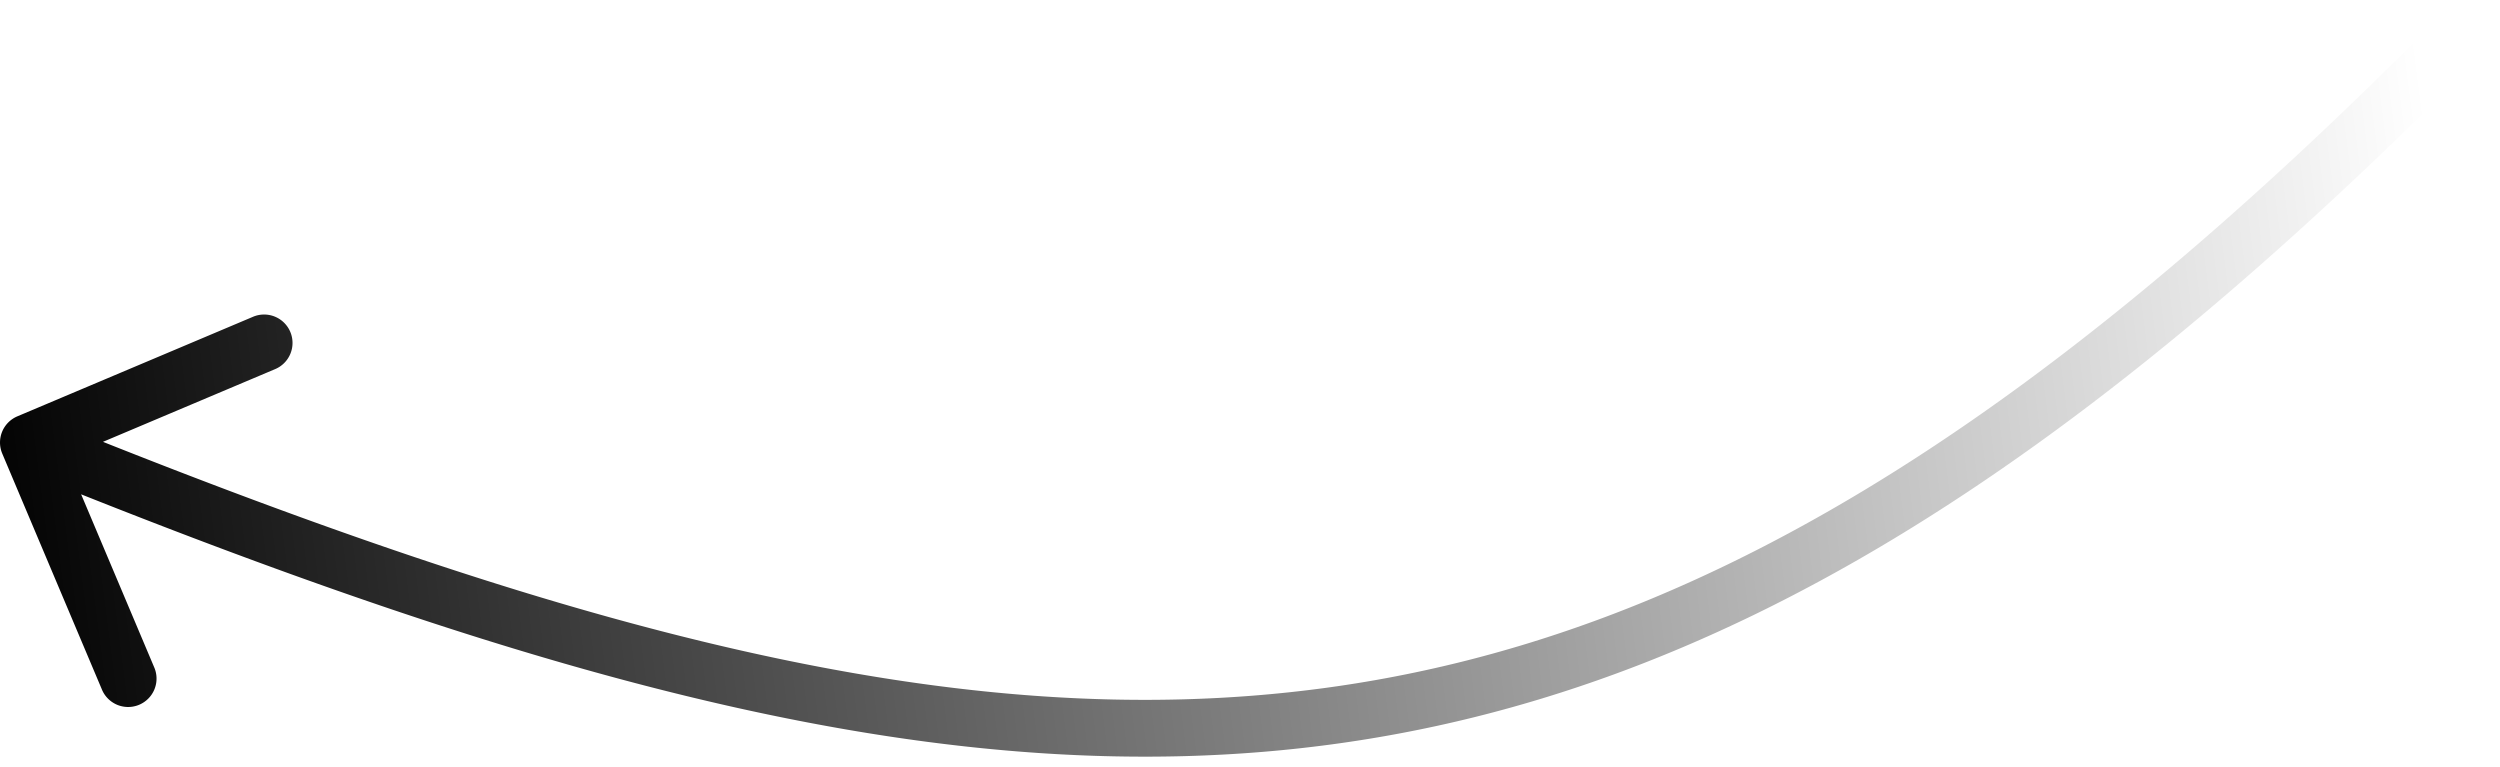 <svg width="88" height="27" fill="none" xmlns="http://www.w3.org/2000/svg"><path d="M.079 15.965a1 1 0 01.532-1.31l8.29-3.502a1 1 0 11.779 1.842l-7.37 3.113 3.113 7.37a1 1 0 11-1.842.778l-3.502-8.29zM87.583 1.702C72.71 16.827 60.3 24.406 46.842 26.207c-13.42 1.796-27.698-2.183-46.218-9.704l.752-1.854c18.488 7.509 32.34 11.297 45.2 9.576C59.398 22.509 71.42 15.286 86.157.3l1.426 1.402z" fill="url(#paint0_linear_424_719)"/><defs><linearGradient id="paint0_linear_424_719" x1="-1.222" y1="16.714" x2="85.616" y2="5.479" gradientUnits="userSpaceOnUse"><stop/><stop offset="1" stop-opacity="0"/></linearGradient></defs></svg>